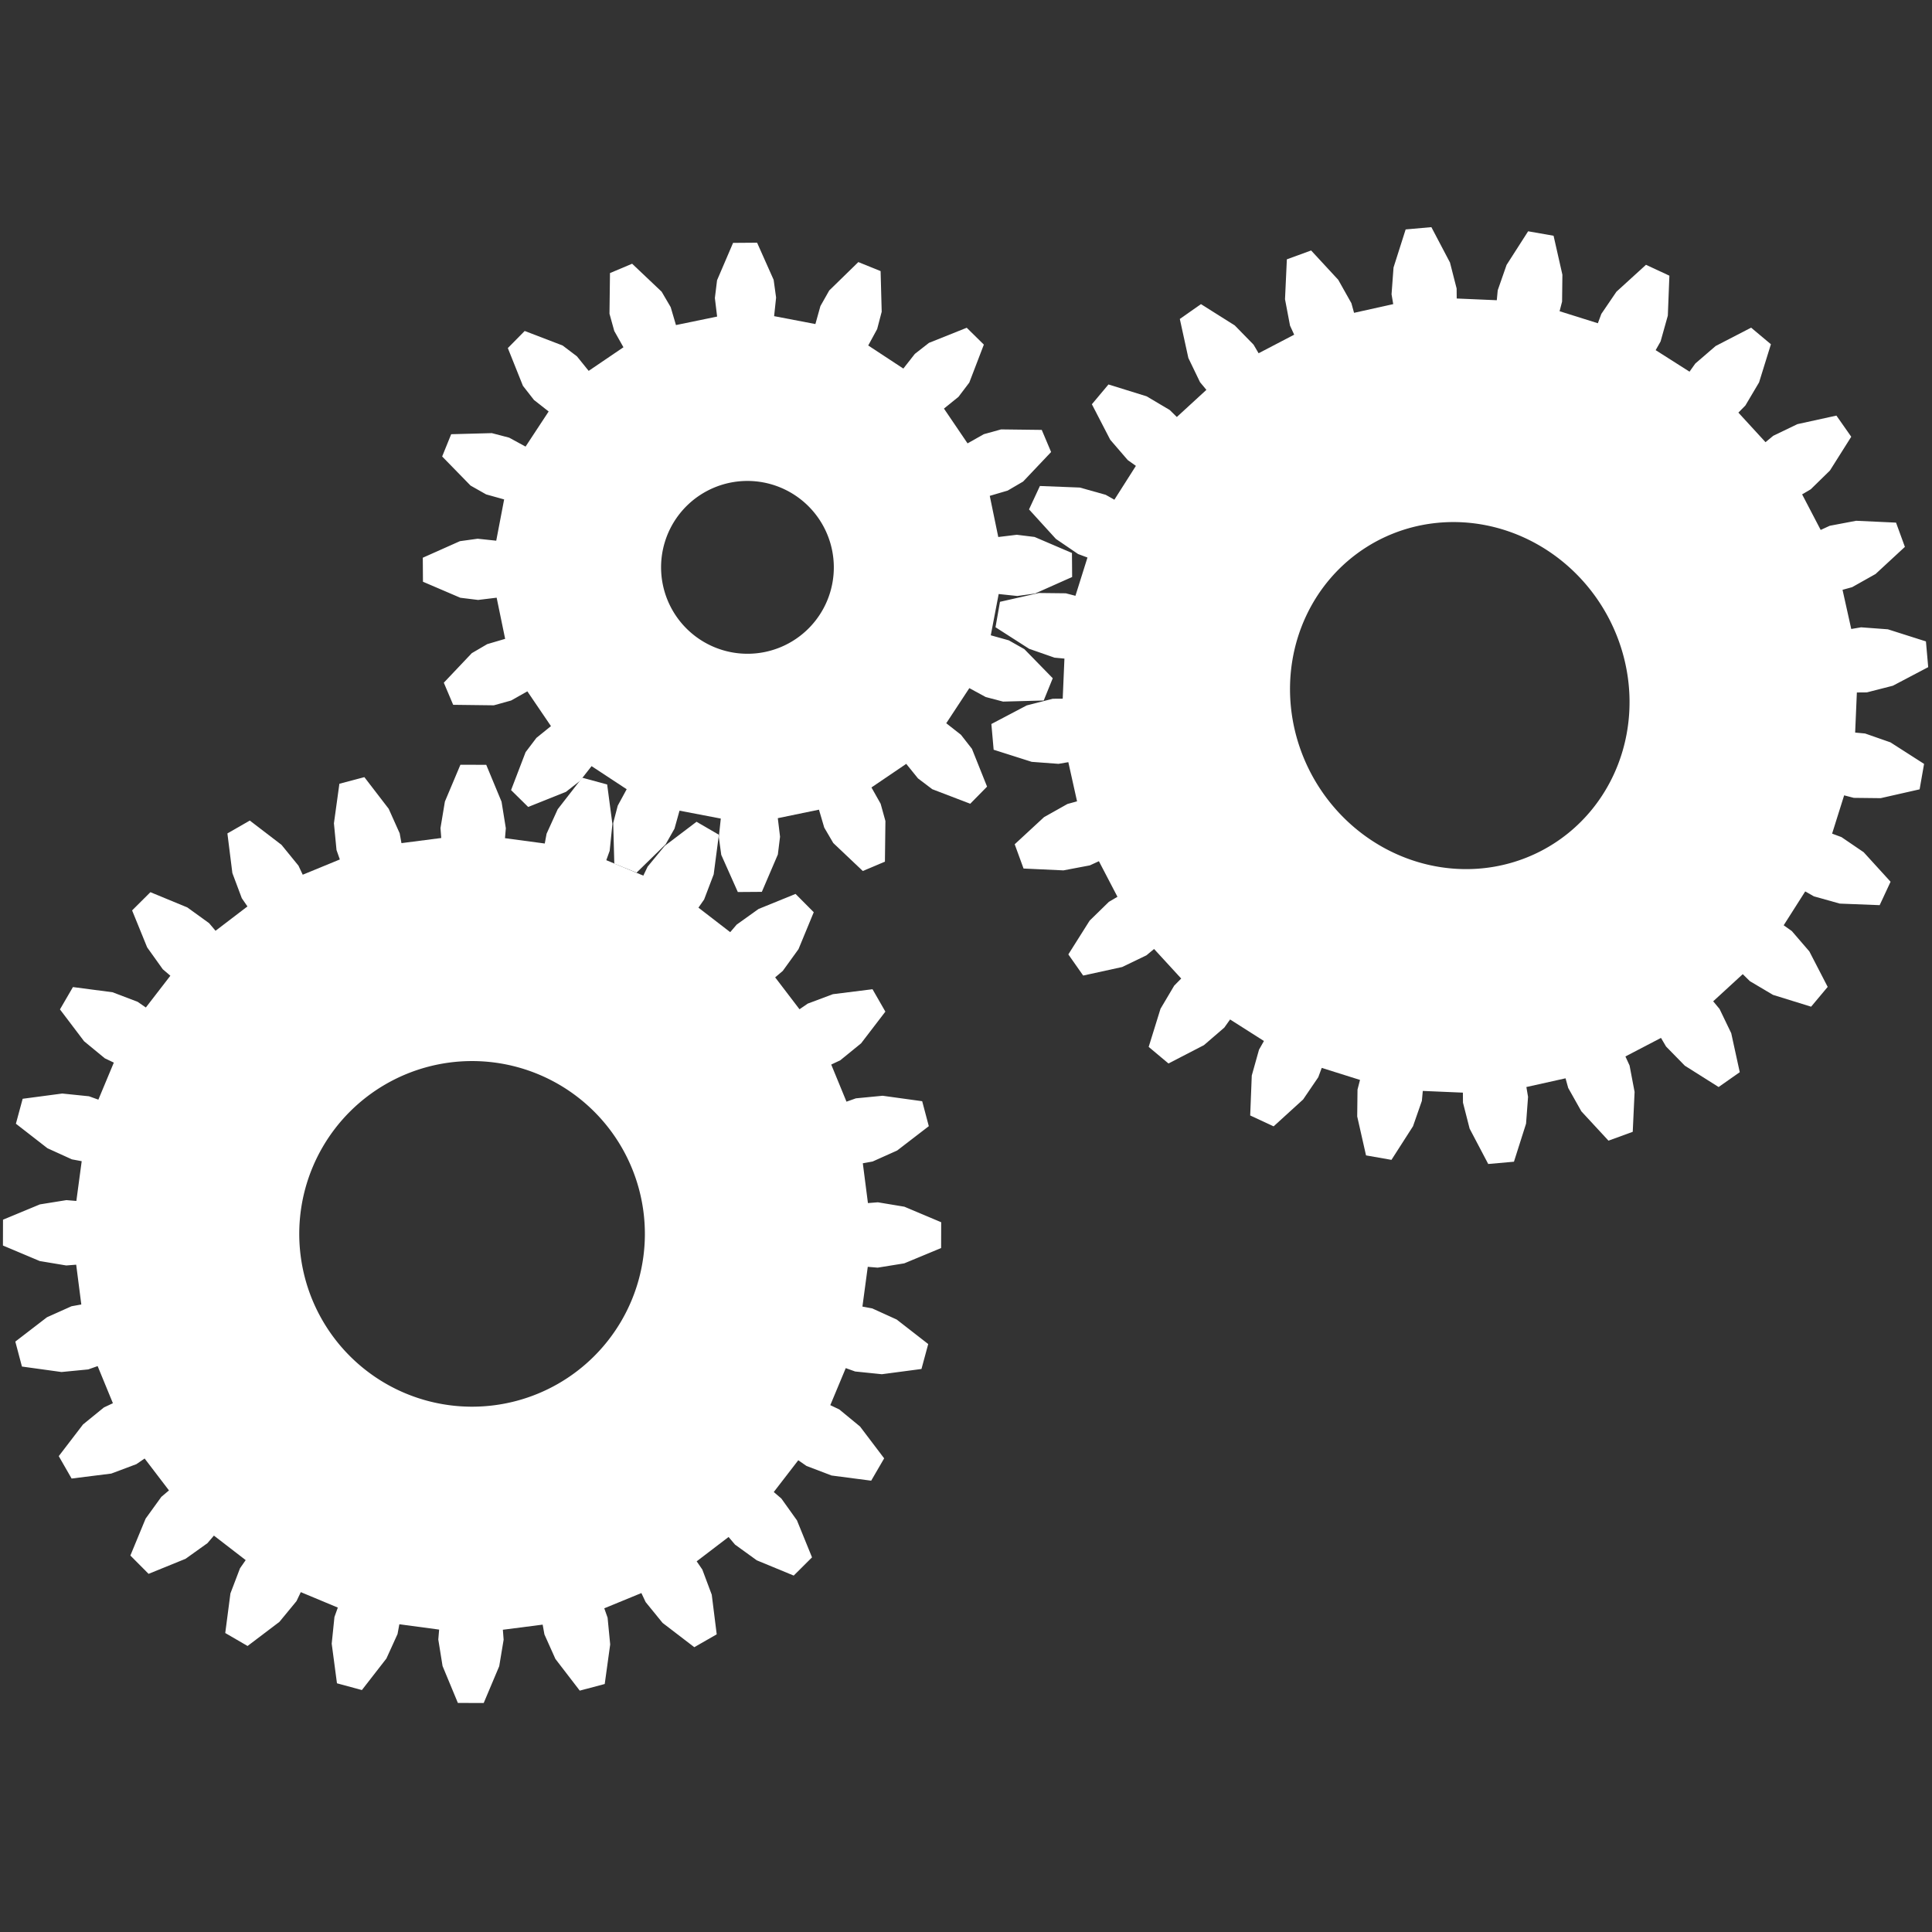 <?xml version="1.0" encoding="UTF-8" standalone="no"?>
<!-- Created with Inkscape (http://www.inkscape.org/) -->

<svg
   xmlns:dc="http://purl.org/dc/elements/1.1/"
   xmlns:cc="http://creativecommons.org/ns#"
   xmlns:rdf="http://www.w3.org/1999/02/22-rdf-syntax-ns#"
   xmlns:svg="http://www.w3.org/2000/svg"
   xmlns="http://www.w3.org/2000/svg"
   xmlns:sodipodi="http://sodipodi.sourceforge.net/DTD/sodipodi-0.dtd"
   xmlns:inkscape="http://www.inkscape.org/namespaces/inkscape"
   sodipodi:docname="subsystem.svg"
   inkscape:version="0.92.3 (2405546, 2018-03-11)"
   id="svg962"
   version="1.1"
   viewBox="0 0 6.35 6.35"
   height="24"
   width="24">
  <rect x="0" y="0" width="6.35" height="6.35" fill="#333333" stroke="none"/>
  <sodipodi:namedview
     inkscape:window-maximized="1"
     inkscape:window-y="-8"
     inkscape:window-x="-8"
     inkscape:window-height="1057"
     inkscape:window-width="1920"
     inkscape:pagecheckerboard="true"
     units="px"
     showgrid="false"
     inkscape:current-layer="g2249"
     inkscape:document-units="mm"
     inkscape:cy="7.2751782"
     inkscape:cx="-7.1031392"
     inkscape:zoom="21.468186"
     inkscape:pageshadow="2"
     inkscape:pageopacity="0.0"
     borderopacity="1.0"
     bordercolor="#666666"
     pagecolor="#ffffff"
     id="base"
     showguides="false" />
  <defs
     id="defs956">
    <inkscape:path-effect
       effect="gears"
       id="path-effect2239"
       is_visible="true"
       teeth="10"
       phi="5"
       min_radius="5" />
  </defs>
  <g
     inkscape:label="Layer 1"
     inkscape:groupmode="layer"
     id="layer1"
     transform="translate(0,-290.65)">
    <g
       transform="translate(1.34,294.216)"
       inkscape:label="Gear24"
       id="g2249">
      <g
         transform="matrix(1.067,-0.097,0.097,1.067,14.222,10.342)"
         inkscape:label="Gear24"
         id="g2327"
         style="fill:#ffffff" />
      <g
         id="g2389"
         transform="matrix(0.061,-0.035,0.035,0.061,2.531,-1.877)"
         style="stroke:none">
        <g
           style="fill:#ffffff;stroke:none"
           transform="translate(-45.283,12.747)"
           inkscape:label="Gear24"
           id="g2301">
          <path
             id="path2297"
             transform="matrix(0.265,0,0,0.265,43.943,-16.313)"
             d="m -168.361,-21.076 -2.719,6.5 -0.766,4.674 0.143,1.754 -7.016,0.924 -0.318,-1.73 -1.949,-4.318 -4.309,-5.572 -4.4,1.18 -0.943,6.98 0.471,4.713 0.59,1.658 -6.537,2.707 -0.756,-1.588 -3,-3.666 -5.604,-4.27 -3.945,2.277 0.895,6.988 1.674,4.432 1,1.447 -5.615,4.309 -1.139,-1.34 -3.848,-2.766 -6.518,-2.672 -3.221,3.221 2.672,6.518 2.764,3.848 1.34,1.141 -4.307,5.613 -1.447,-0.998 -4.434,-1.676 -6.986,-0.895 -2.277,3.945 4.268,5.604 3.666,3.002 1.59,0.754 -2.709,6.537 -1.656,-0.59 -4.715,-0.471 -6.98,0.945 -1.178,4.398 5.572,4.309 4.318,1.949 1.73,0.318 -0.924,7.016 -1.754,-0.141 -4.676,0.766 -6.498,2.719 v 4.555 l 6.498,2.719 4.676,0.766 1.754,-0.141 0.924,7.016 -1.73,0.316 -4.318,1.951 -5.572,4.307 1.178,4.4 6.98,0.945 4.715,-0.471 1.656,-0.59 2.709,6.537 -1.59,0.754 -3.666,3 -4.268,5.605 2.277,3.943 6.986,-0.895 4.434,-1.674 1.447,-0.998 4.307,5.613 -1.34,1.141 -2.764,3.846 -2.672,6.52 3.221,3.221 6.518,-2.674 3.848,-2.764 1.139,-1.34 5.615,4.309 -1,1.447 -1.674,4.432 -0.895,6.986 3.945,2.277 5.604,-4.268 3,-3.666 0.756,-1.59 6.537,2.709 -0.59,1.656 -0.471,4.715 0.943,6.98 4.4,1.18 4.309,-5.574 1.949,-4.316 0.318,-1.73 7.016,0.924 -0.143,1.752 0.766,4.676 2.719,6.498 h 4.557 l 2.719,-6.498 0.766,-4.676 -0.143,-1.752 7.016,-0.924 0.318,1.73 1.949,4.316 4.309,5.574 4.4,-1.18 0.943,-6.98 -0.471,-4.715 -0.59,-1.656 6.537,-2.709 0.756,1.59 3,3.666 5.604,4.268 3.945,-2.277 -0.895,-6.986 -1.674,-4.432 -1,-1.447 5.615,-4.309 1.139,1.34 3.848,2.764 6.518,2.674 3.221,-3.221 -2.672,-6.52 -2.764,-3.846 -1.34,-1.141 4.307,-5.613 1.447,0.998 4.434,1.674 6.986,0.895 2.277,-3.943 -4.268,-5.605 -3.666,-3 -1.59,-0.754 2.709,-6.537 1.656,0.59 4.715,0.471 6.98,-0.945 1.178,-4.4 -5.572,-4.307 -4.318,-1.951 -1.73,-0.316 0.924,-7.016 1.754,0.141 4.676,-0.766 6.498,-2.719 v -4.555 l -6.498,-2.719 -4.676,-0.766 -1.754,0.141 -0.924,-7.016 1.73,-0.318 4.318,-1.949 5.572,-4.309 -1.178,-4.398 -6.98,-0.945 -4.715,0.471 -1.656,0.59 -2.709,-6.537 1.59,-0.754 3.666,-3.002 4.268,-5.604 -2.277,-3.945 -6.986,0.895 -4.434,1.676 -1.447,0.998 -4.307,-5.613 1.34,-1.141 2.764,-3.848 2.672,-6.518 -3.221,-3.221 -6.518,2.672 -3.848,2.766 -1.139,1.34 -5.615,-4.309 1,-1.447 1.674,-4.432 0.895,-6.988 -3.945,-2.277 -5.604,4.27 -3,3.666 -0.756,1.588 -6.537,-2.707 0.59,-1.658 0.471,-4.713 -0.943,-6.98 -4.4,-1.18 -4.309,5.572 -1.949,4.318 -0.318,1.73 -7.016,-0.924 0.143,-1.754 -0.766,-4.674 -2.719,-6.5 z m 2.279,52.254 a 30.476,30.476 0 0 1 30.475,30.477 30.476,30.476 0 0 1 -30.475,30.477 30.476,30.476 0 0 1 -30.477,-30.477 30.476,30.476 0 0 1 30.477,-30.477 z"
             style="fill:#ffffff;stroke:none;stroke-width:1"
             inkscape:connector-curvature="0" />
        </g>
        <path
           transform="matrix(0.265,0,0,0.265,-1.34,-3.566)"
           id="path2323"
           d="m 27.014,-16.592 -4.535,0.414 -2.119,6.719 -0.338,4.725 0.299,1.732 -6.902,1.557 L 12.945,-3.139 10.611,-7.262 5.816,-12.422 1.541,-10.85 1.234,-3.812 2.129,0.84 2.867,2.438 -3.398,5.727 -4.293,4.213 -7.613,0.834 -13.582,-2.908 l -3.721,2.625 1.523,6.877 2.07,4.262 1.125,1.352 -5.199,4.799 -1.258,-1.23 -4.082,-2.404 -6.732,-2.07 -2.916,3.5 3.252,6.248 3.102,3.58 1.438,1.014 -3.781,5.982 -1.531,-0.863 -4.566,-1.266 -7.039,-0.258 -1.91,4.135 4.76,5.193 3.922,2.656 1.65,0.607 -2.104,6.756 -1.703,-0.438 -4.738,-0.041 -6.865,1.574 -0.775,4.488 5.941,3.785 4.477,1.551 1.752,0.158 -0.285,7.07 -1.758,0.02 -4.588,1.186 -6.225,3.297 0.414,4.537 6.717,2.117 4.727,0.34 1.732,-0.299 1.557,6.902 -1.695,0.473 -4.123,2.334 -5.158,4.795 1.572,4.275 7.037,0.307 4.652,-0.895 1.598,-0.738 3.289,6.264 -1.514,0.896 -3.379,3.32 -3.744,5.969 2.627,3.721 6.877,-1.523 4.262,-2.07 1.352,-1.125 4.799,5.199 -1.23,1.258 -2.404,4.082 -2.07,6.732 3.498,2.916 6.25,-3.252 3.58,-3.104 1.014,-1.438 5.982,3.781 -0.863,1.533 -1.266,4.564 -0.258,7.041 4.135,1.91 5.193,-4.76 2.656,-3.922 0.607,-1.652 6.756,2.105 -0.438,1.703 -0.041,4.738 1.574,6.865 4.488,0.775 3.785,-5.941 1.549,-4.477 0.16,-1.752 7.07,0.285 0.018,1.758 1.188,4.586 3.297,6.227 4.535,-0.414 2.119,-6.717 0.34,-4.727 -0.301,-1.732 6.904,-1.557 0.473,1.693 2.332,4.125 4.797,5.158 4.273,-1.572 0.309,-7.037 -0.896,-4.652 -0.738,-1.598 6.266,-3.289 0.896,1.514 3.32,3.379 5.967,3.742 3.723,-2.625 -1.523,-6.877 -2.07,-4.262 -1.127,-1.352 5.201,-4.799 1.256,1.23 4.082,2.404 6.734,2.07 2.916,-3.5 -3.254,-6.248 -3.102,-3.58 -1.438,-1.014 3.781,-5.982 1.533,0.863 4.564,1.266 7.039,0.258 1.912,-4.135 -4.76,-5.193 -3.924,-2.656 -1.65,-0.607 2.104,-6.756 1.705,0.438 4.736,0.041 6.867,-1.574 0.775,-4.488 -5.941,-3.785 -4.477,-1.551 -1.752,-0.158 0.283,-7.07 1.76,-0.02 4.586,-1.186 6.225,-3.297 -0.412,-4.537 -6.719,-2.117 -4.725,-0.34 -1.734,0.301 -1.555,-6.904 1.693,-0.473 4.123,-2.334 5.16,-4.795 -1.572,-4.275 -7.039,-0.307 -4.65,0.896 -1.598,0.736 -3.289,-6.264 1.514,-0.896 3.379,-3.32 3.742,-5.969 -2.625,-3.721 -6.877,1.523 -4.262,2.07 -1.352,1.125 -4.799,-5.199 1.23,-1.258 2.404,-4.082 2.07,-6.732 -3.5,-2.916 -6.248,3.252 -3.582,3.104 -1.014,1.438 -5.98,-3.781 0.863,-1.533 1.266,-4.564 0.258,-7.041 -4.135,-1.91 -5.195,4.76 -2.654,3.922 -0.607,1.652 -6.756,-2.105 0.438,-1.703 0.041,-4.738 -1.574,-6.865 -4.488,-0.775 -3.785,5.941 -1.551,4.477 -0.158,1.752 -7.072,-0.283 -0.018,-1.76 -1.186,-4.586 z m 4.109,51.693 A 30.924,29.607 90 0 1 44.666,37.932 30.924,29.607 90 0 1 59.125,78.975 30.924,29.607 90 0 1 19.83,94.076 30.924,29.607 90 0 1 5.371,53.033 30.924,29.607 90 0 1 31.123,35.102 Z"
           style="fill:#ffffff;stroke:none;stroke-width:1"
           inkscape:connector-curvature="0" />
        <g
           style="fill:#ffffff;stroke:none"
           transform="rotate(6.932,55.364,-157.985)"
           inkscape:label="Gear16"
           id="g2359">
          <path
             id="path2355"
             transform="matrix(0.263,-0.032,0.032,0.263,17.711,2.149)"
             d="m -60.664,-73.234 -3.646,6.176 -0.783,3.061 -0.025,3.295 -7.393,0.559 -0.52,-3.254 -1.234,-2.908 -4.531,-5.559 -4.082,1.137 -1.004,7.102 0.447,3.127 1.236,3.055 -6.615,3.344 -1.727,-2.807 -2.252,-2.215 -6.314,-3.402 -3.336,2.613 1.789,6.945 1.611,2.719 2.311,2.348 -4.832,5.621 -2.668,-1.932 -2.93,-1.184 -7.135,-0.727 -2.082,3.689 4.311,5.732 2.527,1.895 3.035,1.285 -2.314,7.043 -3.205,-0.766 -3.158,0.027 -6.871,2.061 -0.51,4.205 6.176,3.646 3.061,0.783 3.295,0.025 0.559,7.393 -3.254,0.52 -2.908,1.234 -5.559,4.531 1.137,4.082 7.102,1.004 3.127,-0.447 3.055,-1.236 3.344,6.615 -2.807,1.727 -2.215,2.252 -3.402,6.314 2.613,3.336 6.945,-1.789 2.719,-1.609 2.348,-2.312 5.621,4.832 -1.932,2.67 -1.184,2.928 -0.727,7.137 3.689,2.082 5.732,-4.312 1.895,-2.527 1.285,-3.033 7.043,2.312 -0.766,3.205 0.027,3.158 2.061,6.871 4.205,0.512 3.646,-6.178 0.783,-3.061 0.025,-3.295 7.393,-0.557 0.52,3.252 1.234,2.908 4.531,5.561 4.082,-1.139 1.004,-7.102 -0.447,-3.127 -1.236,-3.053 6.615,-3.346 1.727,2.807 2.252,2.215 6.314,3.402 3.336,-2.613 -1.789,-6.945 -1.609,-2.717 -2.312,-2.35 4.832,-5.621 2.67,1.932 2.928,1.184 7.137,0.729 2.08,-3.691 -4.311,-5.732 -2.527,-1.895 -3.033,-1.285 2.312,-7.043 3.205,0.766 3.158,-0.027 6.871,-2.061 0.512,-4.205 -6.178,-3.646 -3.061,-0.783 -3.295,-0.025 -0.557,-7.393 3.252,-0.52 2.908,-1.234 5.561,-4.531 -1.139,-4.082 -7.102,-1.004 -3.127,0.447 -3.053,1.236 -3.346,-6.615 2.807,-1.727 2.215,-2.252 3.402,-6.314 -2.613,-3.336 -6.945,1.789 -2.719,1.611 -2.348,2.311 -5.621,-4.832 1.932,-2.668 1.184,-2.93 0.729,-7.135 -3.691,-2.082 -5.732,4.311 -1.895,2.527 -1.285,3.035 -7.043,-2.314 0.766,-3.205 -0.027,-3.158 -2.061,-6.871 z m -5.566,41.867 a 15.245,15.234 90 0 1 2.598,0.092 15.245,15.234 90 0 1 13.283,16.975 15.245,15.234 90 0 1 -16.961,13.293 15.245,15.234 90 0 1 -13.283,-16.973 15.245,15.234 90 0 1 14.363,-13.387 z"
             style="fill:#ffffff;stroke:none;stroke-width:1"
             inkscape:connector-curvature="0" />
        </g>
      </g>
    </g>
  </g>
</svg>
